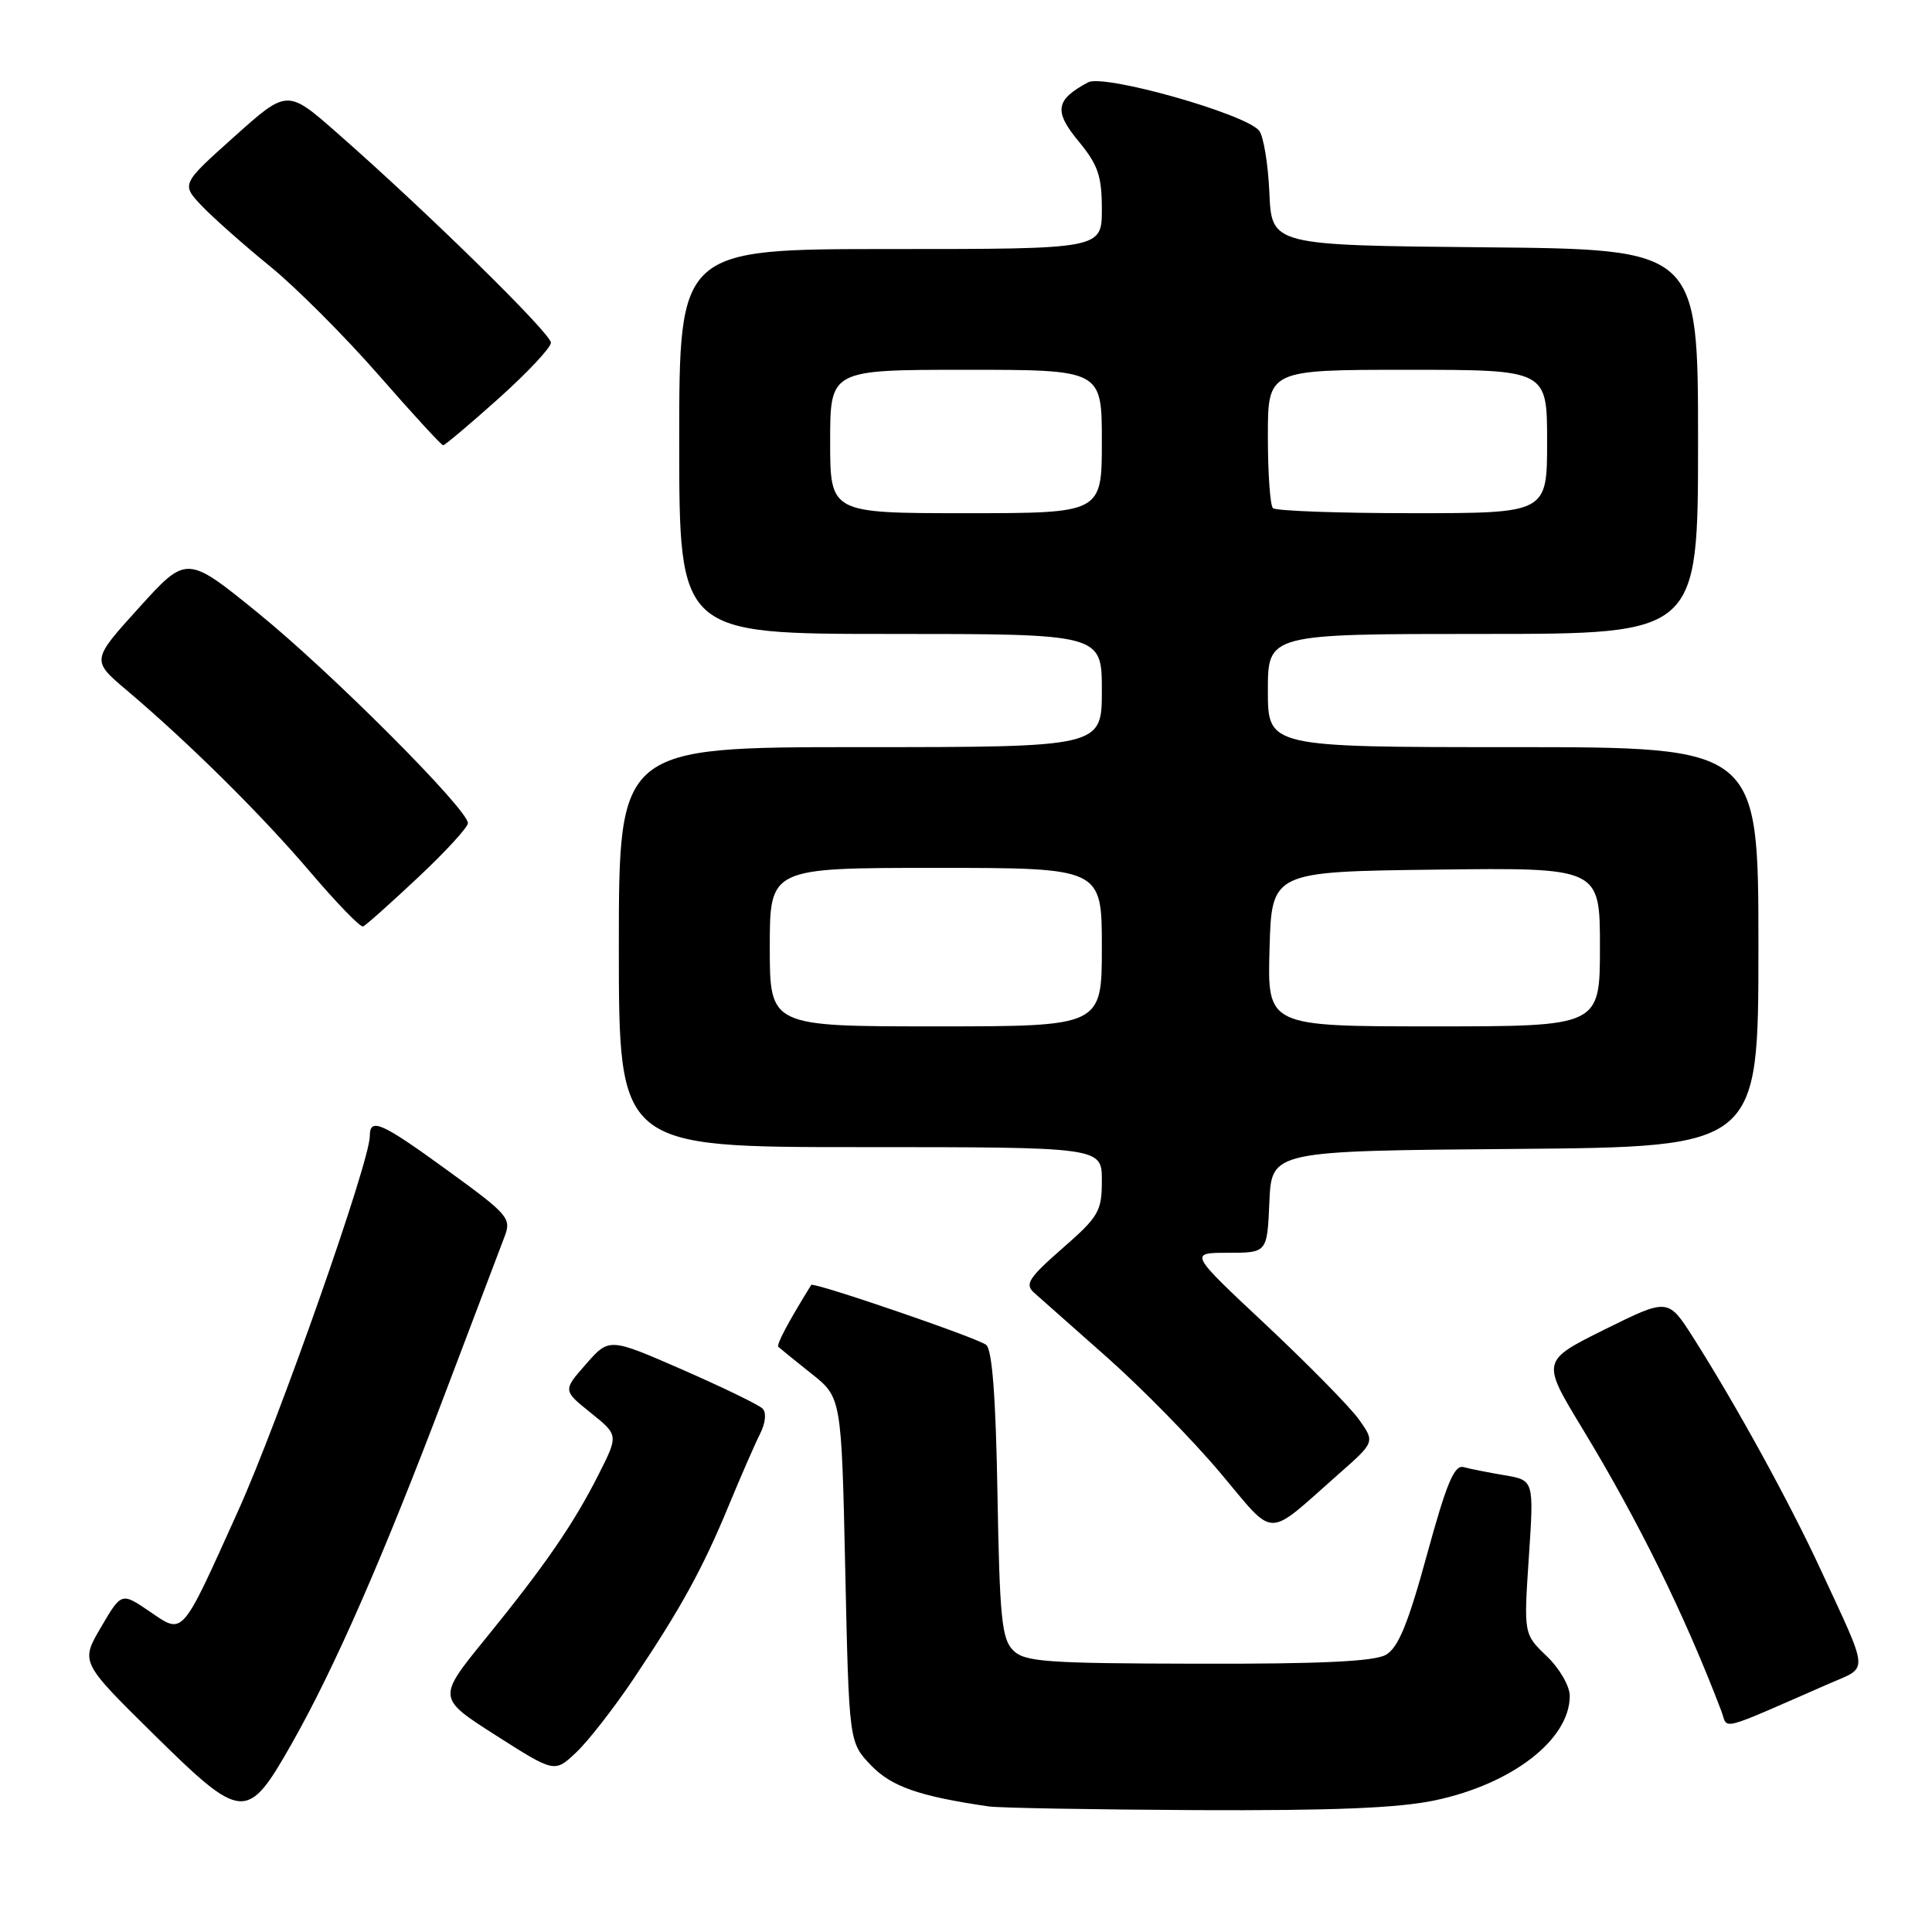 <?xml version="1.0" encoding="UTF-8" standalone="no"?>
<!DOCTYPE svg PUBLIC "-//W3C//DTD SVG 1.1//EN" "http://www.w3.org/Graphics/SVG/1.1/DTD/svg11.dtd" >
<svg xmlns="http://www.w3.org/2000/svg" xmlns:xlink="http://www.w3.org/1999/xlink" version="1.1" viewBox="0 0 256 256">
 <g >
 <path fill="currentColor"
d=" M 190.17 238.55 C 200.40 236.38 208.00 230.49 208.00 224.72 C 208.00 223.41 206.65 221.08 204.95 219.45 C 201.90 216.53 201.90 216.53 202.58 206.33 C 203.26 196.14 203.26 196.14 199.38 195.48 C 197.25 195.12 194.80 194.64 193.94 194.40 C 192.70 194.07 191.68 196.51 189.08 206.01 C 186.58 215.16 185.27 218.34 183.64 219.27 C 182.11 220.15 174.98 220.49 158.74 220.45 C 138.50 220.41 135.78 220.21 134.24 218.67 C 132.74 217.17 132.46 214.37 132.17 198.02 C 131.95 185.10 131.47 178.83 130.67 178.20 C 129.48 177.26 107.76 169.83 107.49 170.26 C 104.41 175.24 102.85 178.18 103.14 178.47 C 103.34 178.66 105.30 180.25 107.50 182.00 C 111.50 185.17 111.50 185.17 112.00 208.02 C 112.50 230.87 112.50 230.87 115.40 233.90 C 118.12 236.74 121.77 238.01 131.00 239.36 C 132.38 239.56 144.75 239.78 158.50 239.85 C 176.62 239.93 185.33 239.58 190.17 238.55 Z  M 38.68 231.00 C 44.33 221.03 50.75 206.37 59.03 184.50 C 62.78 174.60 66.29 165.33 66.84 163.90 C 67.79 161.43 67.41 160.98 59.39 155.15 C 50.50 148.69 49.00 148.02 49.00 150.55 C 49.00 153.93 36.94 188.25 31.57 200.16 C 23.91 217.13 24.36 216.61 19.80 213.51 C 16.09 210.99 16.09 210.99 13.38 215.62 C 10.67 220.24 10.67 220.24 20.26 229.70 C 32.16 241.42 32.74 241.46 38.68 231.00 Z  M 83.92 222.50 C 90.22 213.11 93.11 207.85 96.56 199.50 C 98.15 195.65 100.01 191.39 100.70 190.02 C 101.44 188.54 101.58 187.18 101.04 186.64 C 100.54 186.14 95.77 183.83 90.43 181.49 C 80.72 177.25 80.72 177.25 77.65 180.75 C 74.58 184.24 74.58 184.24 78.27 187.20 C 81.95 190.16 81.95 190.16 79.34 195.33 C 76.00 201.95 72.20 207.46 64.29 217.18 C 57.94 224.99 57.94 224.99 65.71 229.95 C 73.49 234.91 73.49 234.91 76.35 232.20 C 77.93 230.72 81.33 226.35 83.92 222.50 Z  M 242.49 223.04 C 247.63 220.80 247.73 221.98 241.25 207.99 C 237.12 199.06 230.00 186.10 224.37 177.25 C 221.03 172.00 221.03 172.00 212.63 176.16 C 204.24 180.33 204.24 180.33 209.65 189.25 C 217.14 201.60 223.25 214.02 228.09 226.73 C 229.03 229.22 227.34 229.65 242.49 223.04 Z  M 177.41 195.29 C 182.19 191.08 182.19 191.08 180.07 188.09 C 178.90 186.45 173.35 180.81 167.75 175.55 C 157.55 166.00 157.55 166.00 162.73 166.00 C 167.91 166.00 167.91 166.00 168.20 159.25 C 168.50 152.50 168.50 152.50 200.75 152.24 C 233.00 151.97 233.00 151.97 233.00 125.49 C 233.00 99.00 233.00 99.00 200.50 99.00 C 168.00 99.00 168.00 99.00 168.00 91.50 C 168.00 84.00 168.00 84.00 196.50 84.00 C 225.00 84.00 225.00 84.00 225.00 58.52 C 225.00 33.03 225.00 33.03 196.75 32.77 C 168.50 32.50 168.50 32.50 168.20 25.54 C 168.03 21.71 167.42 18.01 166.83 17.30 C 164.97 15.06 146.28 9.78 144.18 10.91 C 139.86 13.22 139.61 14.71 142.90 18.70 C 145.50 21.85 146.00 23.31 146.00 27.73 C 146.00 33.00 146.00 33.00 118.00 33.00 C 90.00 33.00 90.00 33.00 90.00 58.50 C 90.00 84.00 90.00 84.00 118.00 84.00 C 146.00 84.00 146.00 84.00 146.00 91.50 C 146.00 99.00 146.00 99.00 114.00 99.00 C 82.00 99.00 82.00 99.00 82.00 125.50 C 82.00 152.00 82.00 152.00 114.00 152.00 C 146.00 152.00 146.00 152.00 146.00 156.42 C 146.00 160.50 145.60 161.20 140.78 165.41 C 136.28 169.35 135.76 170.17 137.03 171.30 C 137.84 172.03 142.20 175.89 146.73 179.89 C 151.25 183.90 157.95 190.72 161.61 195.06 C 169.16 204.01 167.54 203.98 177.41 195.29 Z  M 55.38 116.28 C 59.02 112.87 62.00 109.62 62.00 109.07 C 62.00 107.25 43.90 89.11 34.25 81.27 C 24.74 73.54 24.74 73.54 18.42 80.52 C 12.10 87.50 12.10 87.50 16.80 91.47 C 25.08 98.48 34.60 107.91 41.12 115.56 C 44.61 119.66 47.75 122.90 48.11 122.76 C 48.47 122.62 51.74 119.70 55.38 116.28 Z  M 66.07 52.80 C 69.88 49.38 73.00 46.06 73.00 45.41 C 73.00 44.18 56.53 28.02 44.72 17.66 C 38.07 11.81 38.07 11.81 31.04 18.11 C 24.01 24.40 24.01 24.40 26.75 27.29 C 28.26 28.87 32.32 32.47 35.76 35.27 C 39.20 38.07 45.68 44.56 50.16 49.68 C 54.64 54.81 58.49 59.00 58.72 59.00 C 58.95 59.00 62.26 56.21 66.07 52.80 Z  M 102.00 125.50 C 102.00 115.00 102.00 115.00 124.00 115.00 C 146.00 115.00 146.00 115.00 146.00 125.50 C 146.00 136.00 146.00 136.00 124.00 136.00 C 102.00 136.00 102.00 136.00 102.00 125.50 Z  M 168.22 125.75 C 168.50 115.50 168.50 115.50 190.25 115.23 C 212.00 114.96 212.00 114.96 212.00 125.48 C 212.00 136.00 212.00 136.00 189.97 136.00 C 167.93 136.00 167.93 136.00 168.22 125.75 Z  M 110.00 58.50 C 110.00 49.00 110.00 49.00 128.00 49.00 C 146.00 49.00 146.00 49.00 146.00 58.50 C 146.00 68.00 146.00 68.00 128.00 68.00 C 110.00 68.00 110.00 68.00 110.00 58.50 Z  M 168.67 67.33 C 168.30 66.97 168.00 62.69 168.00 57.83 C 168.00 49.00 168.00 49.00 186.50 49.00 C 205.00 49.00 205.00 49.00 205.00 58.50 C 205.00 68.00 205.00 68.00 187.17 68.00 C 177.36 68.00 169.03 67.70 168.67 67.33 Z "/>
</g>
</svg>